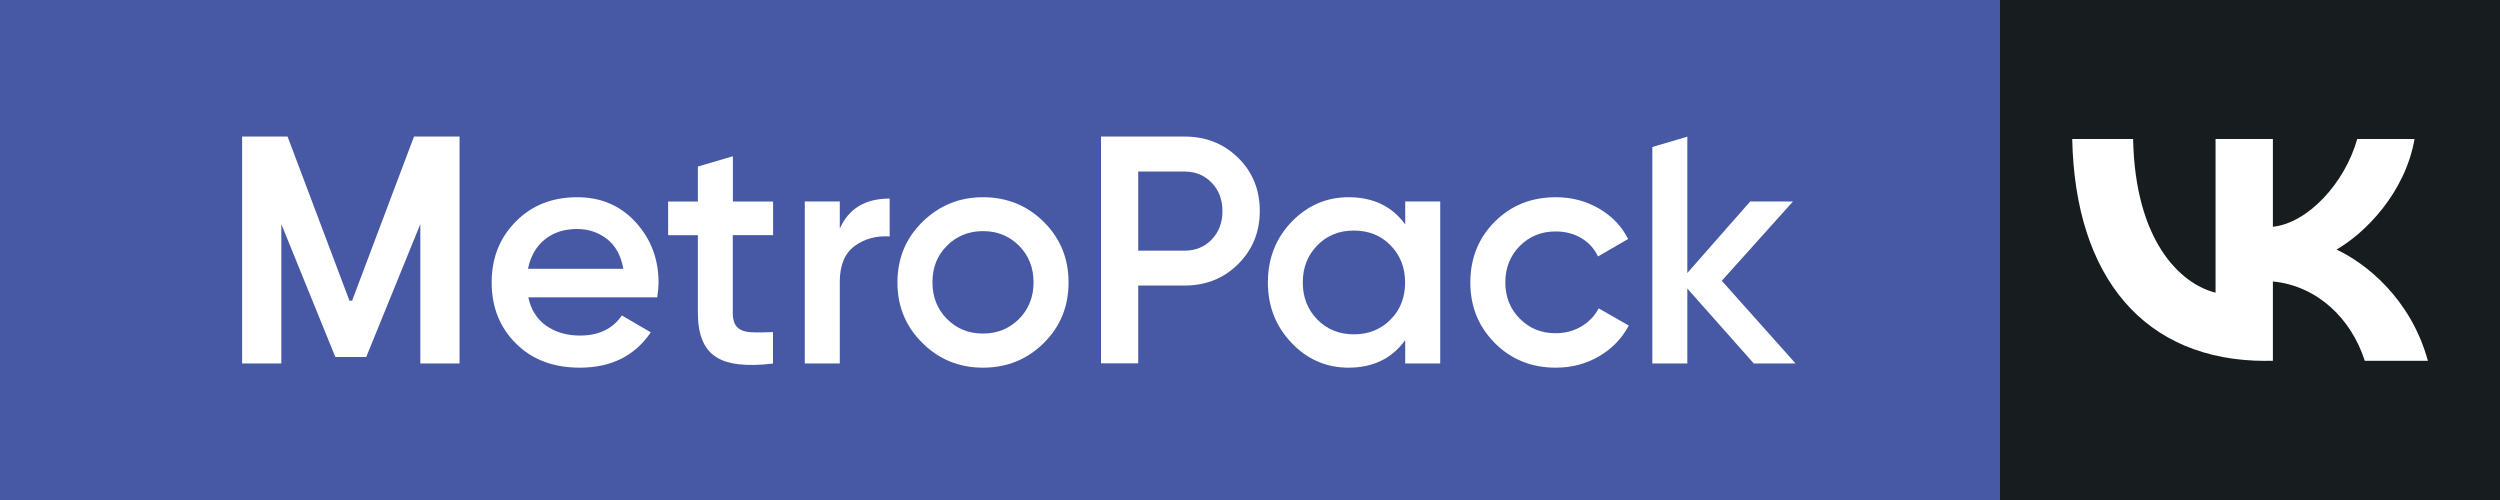 <?xml version="1.0" encoding="UTF-8"?>
<svg id="_Слой_1" data-name="Слой 1" xmlns="http://www.w3.org/2000/svg" viewBox="0 0 225 45">
  <rect x="0" y="0" width="225" height="45" fill="#808080" stroke="none"/>
  <defs>
    <style>
      .cls-1 {
        fill: #171c1f;
      }

      .cls-2 {
        fill: #fff;
      }

      .cls-3 {
        fill: #4759a5;
      }
    </style>
  </defs>
  <rect class="cls-1" x="180" y="0" width="45" height="45"/>
  <g>
    <rect class="cls-3" y="0" width="180" height="45"/>
    <g>
      <g>
        <path class="cls-2" d="M47.55,26.76c.23,1.11.77,1.96,1.6,2.55.84.59,1.86.89,3.06.89,1.67,0,2.93-.6,3.76-1.81l2.6,1.52c-1.44,2.12-3.57,3.18-6.39,3.18-2.37,0-4.29-.72-5.74-2.17-1.46-1.45-2.19-3.28-2.19-5.5s.72-4,2.16-5.47c1.44-1.47,3.29-2.2,5.54-2.2,2.14,0,3.89.75,5.26,2.25,1.37,1.5,2.06,3.31,2.06,5.45,0,.33-.04.77-.12,1.31h-11.61ZM47.53,24.19h8.57c-.21-1.19-.7-2.08-1.47-2.68-.77-.6-1.67-.9-2.7-.9-1.17,0-2.14.32-2.92.96-.78.64-1.27,1.52-1.49,2.62Z"/>
        <path class="cls-2" d="M69.57,21.16h-3.62v7c0,.6.14,1.04.41,1.3.27.26.68.41,1.21.44.53.03,1.2.02,2-.01v2.83c-2.41.29-4.14.08-5.19-.63s-1.57-2.02-1.57-3.92v-7h-2.68v-3.03h2.68v-3.15l3.15-.93v4.08h3.62v3.03Z"/>
        <path class="cls-2" d="M75.58,20.58c.8-1.81,2.29-2.71,4.49-2.71v3.41c-1.21-.08-2.26.21-3.15.86-.89.65-1.34,1.73-1.34,3.22v7.35h-3.15v-14.58h3.15v2.45Z"/>
        <path class="cls-2" d="M88.47,33.09c-2.14,0-3.96-.74-5.45-2.22-1.5-1.48-2.25-3.29-2.25-5.45s.75-3.98,2.25-5.45,3.31-2.22,5.45-2.22,3.98.74,5.47,2.22,2.23,3.29,2.23,5.45-.74,3.98-2.23,5.45c-1.49,1.48-3.31,2.22-5.47,2.22ZM85.23,28.71c.88.88,1.95,1.31,3.24,1.31s2.36-.44,3.24-1.31c.87-.88,1.31-1.97,1.31-3.3s-.44-2.42-1.31-3.3c-.88-.87-1.95-1.31-3.24-1.31s-2.36.44-3.24,1.31c-.88.88-1.31,1.97-1.31,3.3s.44,2.42,1.31,3.3Z"/>
        <path class="cls-2" d="M106.61,12.29c1.93,0,3.53.64,4.83,1.92s1.94,2.88,1.94,4.78-.65,3.48-1.94,4.77-2.9,1.94-4.83,1.94h-4.17v7h-3.35V12.29h7.52ZM106.61,22.56c.99,0,1.81-.34,2.45-1.01.64-.67.96-1.52.96-2.55s-.32-1.88-.96-2.55c-.64-.67-1.46-1.01-2.45-1.01h-4.17v7.12h4.17Z"/>
        <path class="cls-2" d="M126.47,18.13h3.15v14.58h-3.15v-2.1c-1.19,1.65-2.89,2.48-5.1,2.48-2,0-3.71-.74-5.13-2.23-1.42-1.49-2.13-3.3-2.13-5.44s.71-3.98,2.13-5.45,3.13-2.22,5.13-2.22c2.22,0,3.92.82,5.1,2.45v-2.07ZM118.56,28.76c.88.89,1.97,1.33,3.29,1.33s2.42-.44,3.3-1.33c.88-.88,1.31-2,1.31-3.34s-.44-2.45-1.31-3.34-1.97-1.33-3.3-1.33-2.42.44-3.29,1.33-1.31,2-1.31,3.34.44,2.45,1.31,3.34Z"/>
        <path class="cls-2" d="M140.03,33.09c-2.2,0-4.03-.74-5.5-2.22-1.47-1.48-2.2-3.29-2.2-5.45s.73-4,2.2-5.47c1.47-1.47,3.3-2.2,5.5-2.2,1.42,0,2.71.34,3.88,1.02,1.17.68,2.04,1.59,2.62,2.74l-2.71,1.57c-.33-.7-.83-1.25-1.5-1.65s-1.44-.6-2.32-.6c-1.28,0-2.36.44-3.22,1.31s-1.3,1.96-1.3,3.27.43,2.39,1.3,3.27,1.94,1.31,3.22,1.31c.86,0,1.63-.2,2.32-.61.69-.41,1.21-.95,1.56-1.63l2.71,1.55c-.62,1.17-1.52,2.09-2.68,2.77-1.17.68-2.46,1.02-3.88,1.02Z"/>
        <polygon class="cls-2" points="161.6 32.71 157.84 32.71 151.86 25.97 151.86 32.71 148.71 32.71 148.71 13.23 151.86 12.3 151.86 24.57 157.52 18.13 161.37 18.13 154.96 25.27 161.6 32.71"/>
      </g>
      <polygon class="cls-2" points="41.36 12.29 41.36 32.71 37.83 32.71 37.83 20.17 32.96 32.13 30.18 32.13 25.32 20.17 25.32 32.71 21.79 32.71 21.79 12.29 25.88 12.29 31.45 27.06 31.69 27.06 37.26 12.29 41.36 12.29"/>
    </g>
  </g>
  <path class="cls-2" d="M203.93,32.48c-10.93,0-17.17-7.5-17.43-19.97h5.48c.18,9.15,4.22,13.03,7.42,13.83v-13.83h5.16v7.9c3.16-.34,6.48-3.94,7.59-7.9h5.16c-.86,4.88-4.46,8.47-7.02,9.95,2.56,1.2,6.66,4.34,8.22,10.01h-5.68c-1.22-3.8-4.26-6.74-8.27-7.14v7.14h-.62Z"/>
</svg>

